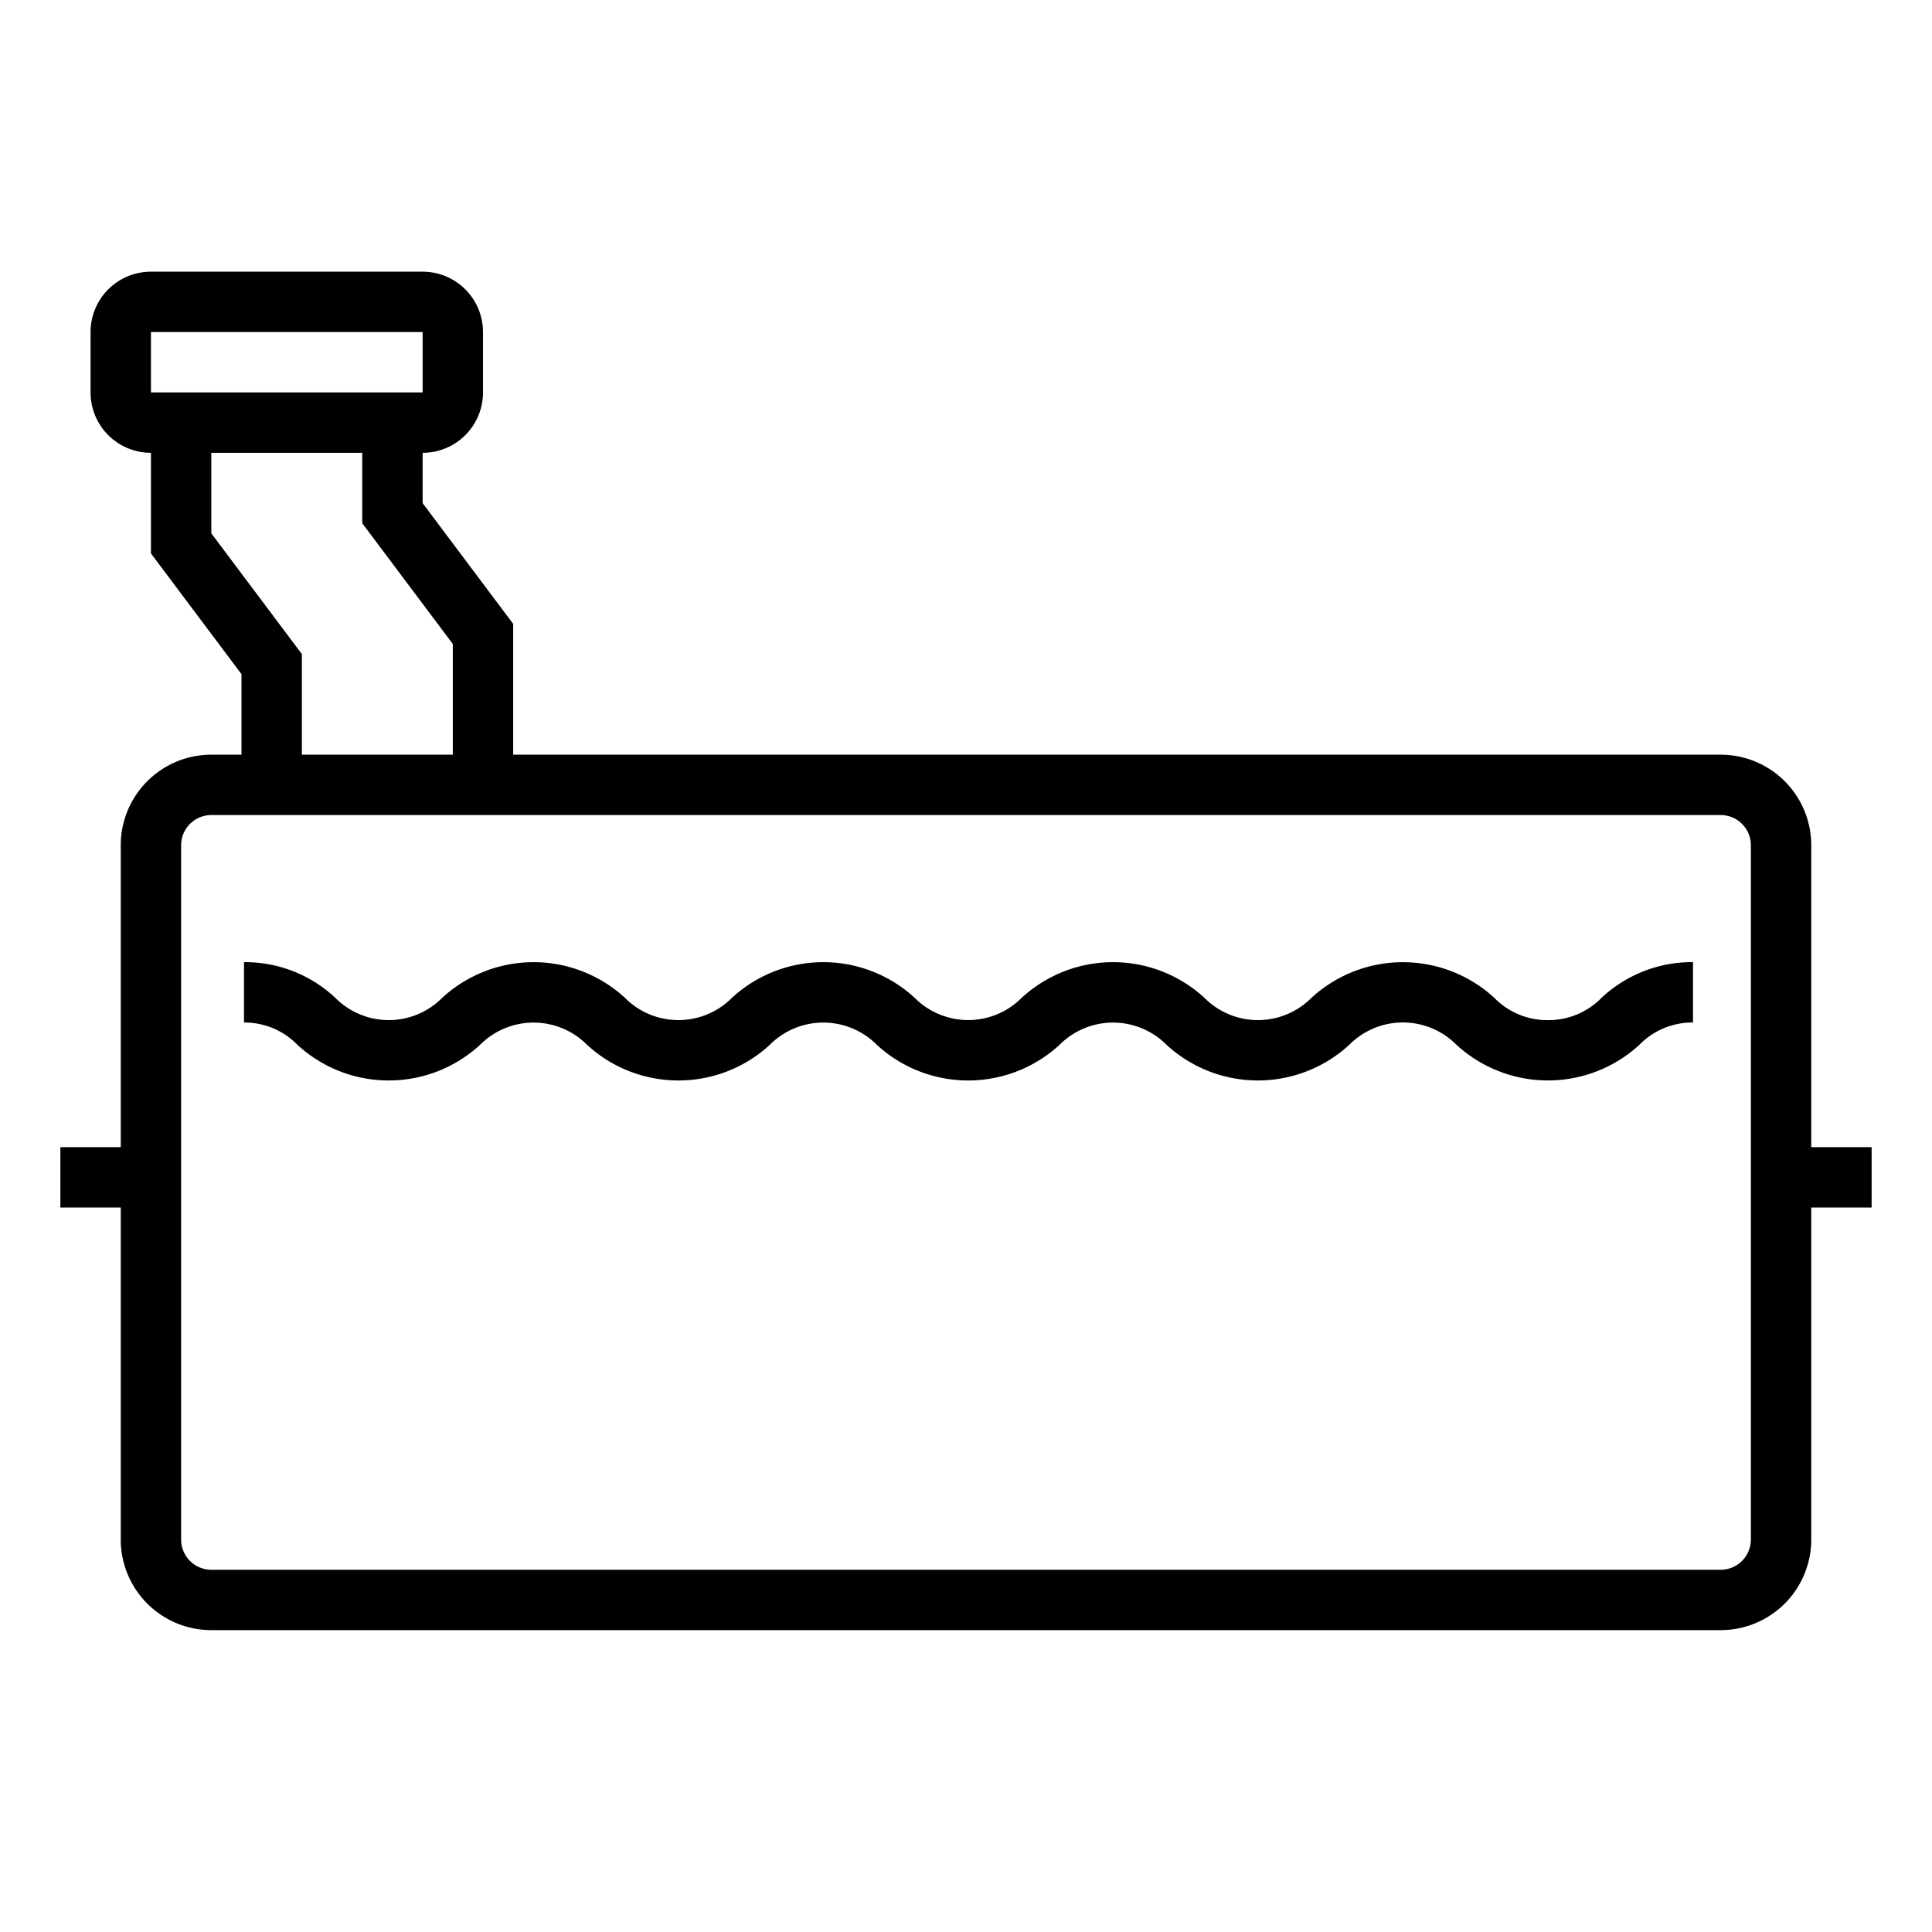 <svg xmlns="http://www.w3.org/2000/svg" viewBox="0 0 64 64" x="0px" y="0px">
    <title>Tool, fuel, tank,oil tank, gasoline</title>
    <g data-name="Layer 3">
        <path d="M60,28a3,3,0,0,0-3-3H17V20.667l-3-4V15a2,2,0,0,0,2-2V11a2,2,0,0,0-2-2H5a2,2,0,0,0-2,2v2a2,2,0,0,0,2,2v3.333l3,4V25H7a3,3,0,0,0-3,3V38H2v2H4V51a3,3,0,0,0,3,3H57a3,3,0,0,0,3-3V40h2V38H60ZM5,11h9v2H5Zm2,6.667V15h5v2.333l3,4V25H10V21.667ZM58,51a1,1,0,0,1-1,1H7a1,1,0,0,1-1-1V28a1,1,0,0,1,1-1H57a1,1,0,0,1,1,1Z"/>
        <path d="M51.277,33.793a2.454,2.454,0,0,1-1.779-.741,4.476,4.476,0,0,0-6.052,0,2.5,2.5,0,0,1-3.551,0,4.468,4.468,0,0,0-6.048,0,2.5,2.5,0,0,1-3.549,0,4.469,4.469,0,0,0-6.049,0,2.5,2.5,0,0,1-3.55,0,4.469,4.469,0,0,0-6.048,0,2.494,2.494,0,0,1-3.546,0,4.369,4.369,0,0,0-3.022-1.179v2a2.441,2.441,0,0,1,1.772.74,4.465,4.465,0,0,0,6.046,0,2.5,2.5,0,0,1,3.548,0,4.47,4.47,0,0,0,6.05,0,2.5,2.5,0,0,1,3.549,0,4.469,4.469,0,0,0,6.049,0,2.5,2.5,0,0,1,3.548,0,4.47,4.47,0,0,0,6.049,0,2.5,2.5,0,0,1,3.556,0,4.479,4.479,0,0,0,6.055,0,2.45,2.45,0,0,1,1.778-.741v-2a4.382,4.382,0,0,0-3.026,1.178A2.454,2.454,0,0,1,51.277,33.793Z"/>
    </g>
</svg>